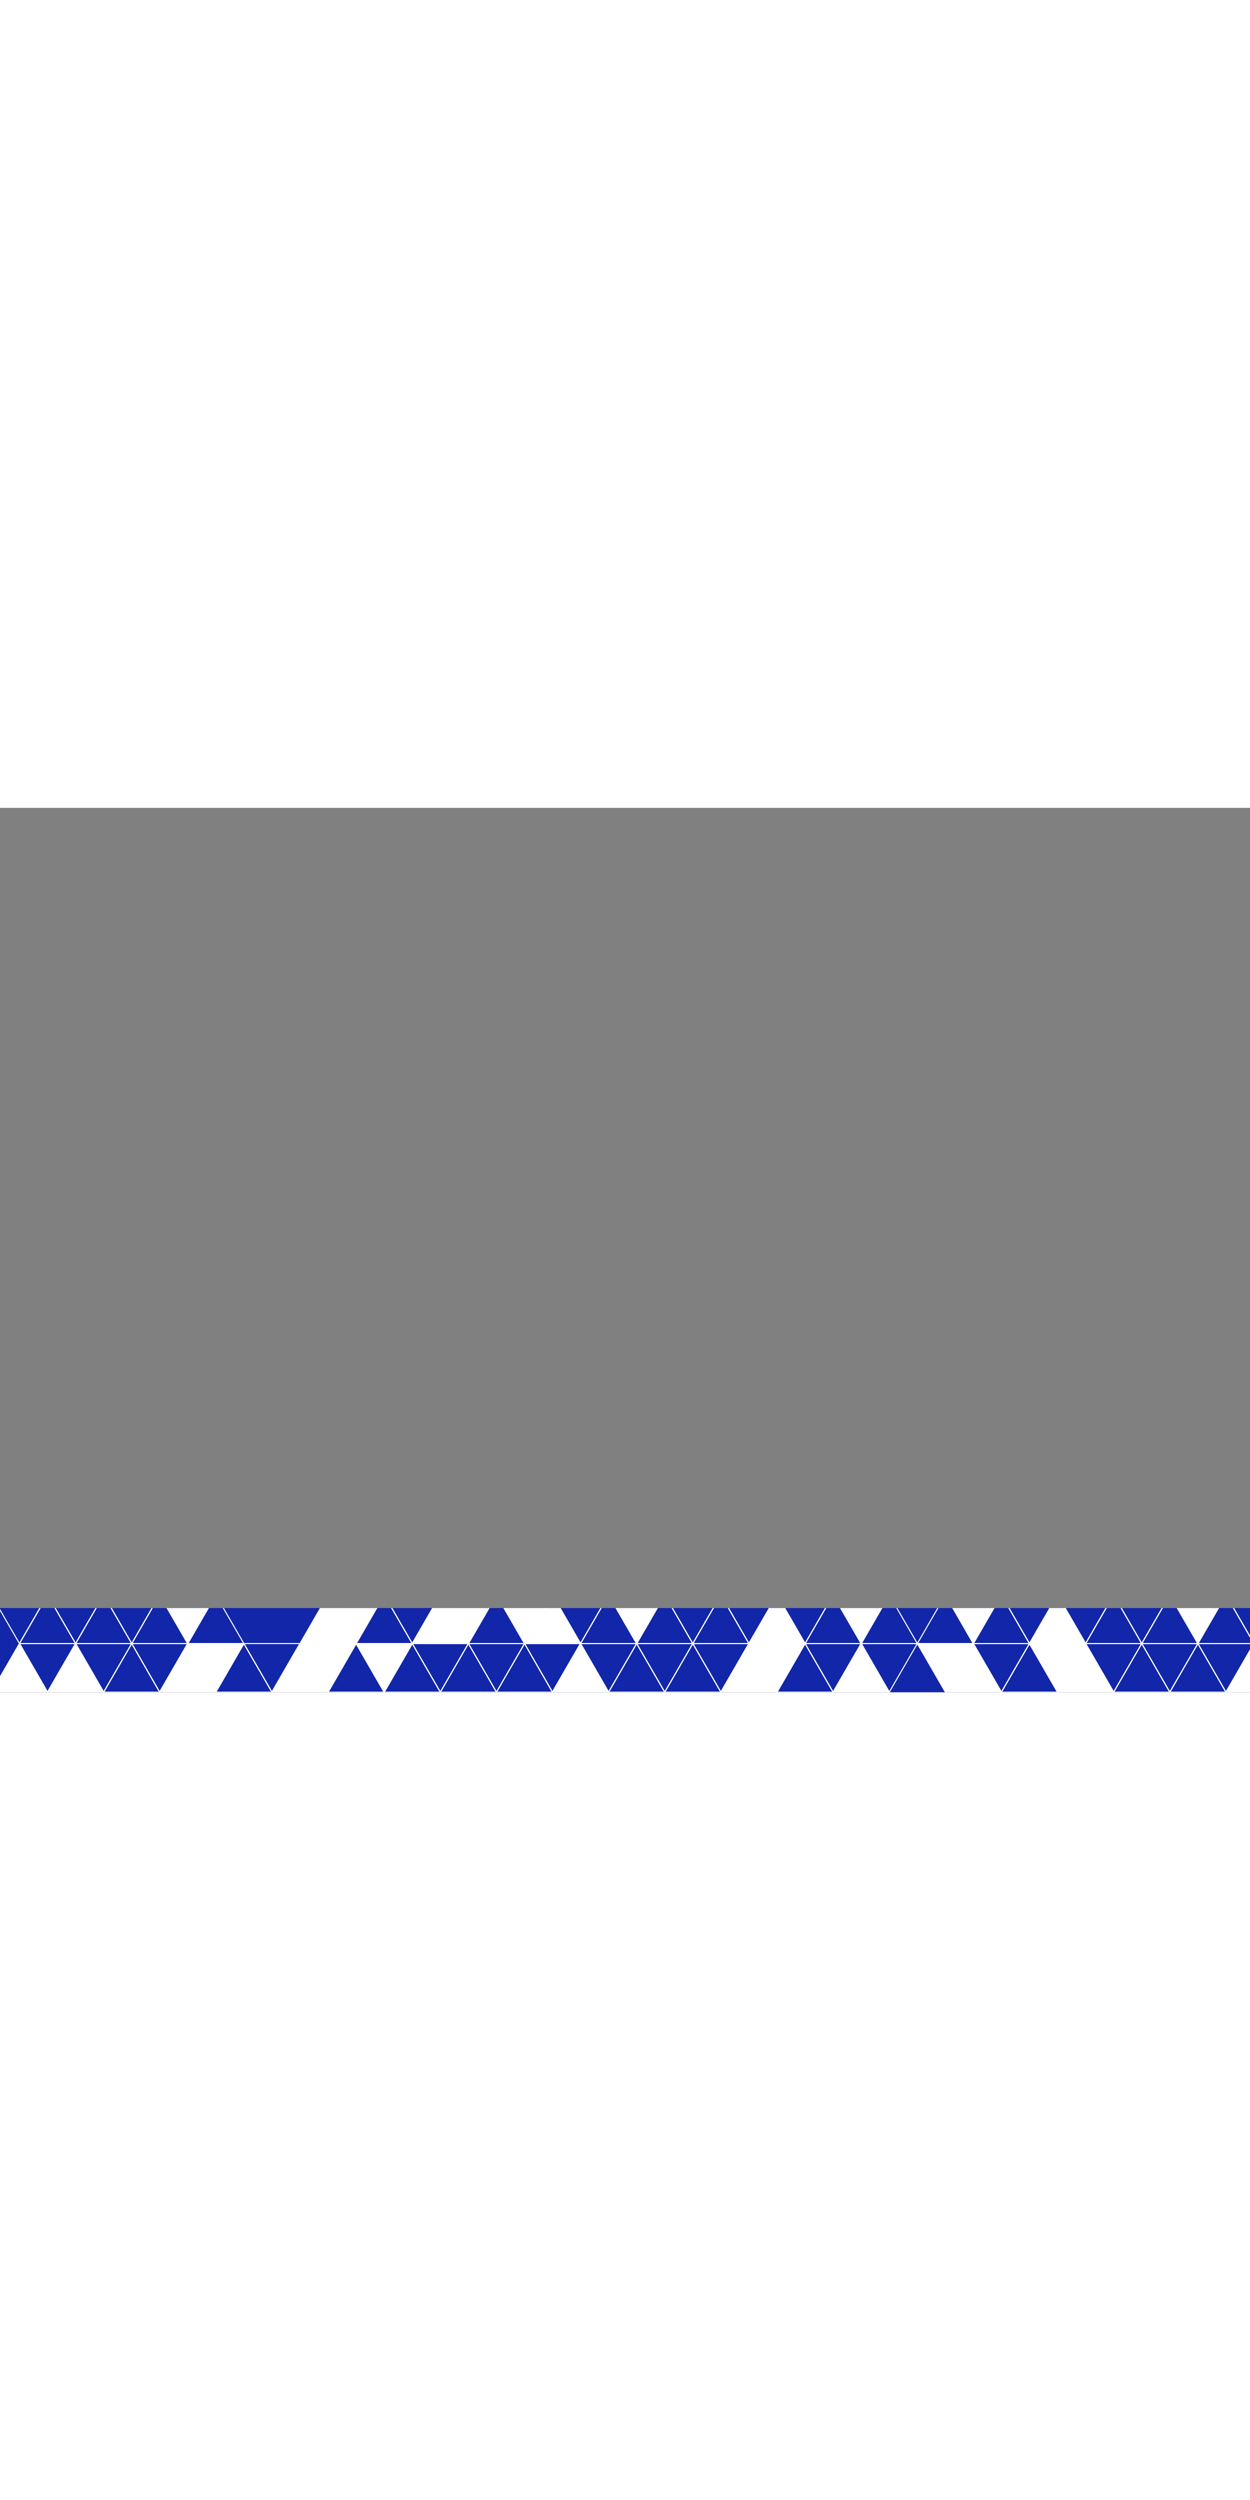 <?xml version="1.0" encoding="utf-8"?>
<!-- Generator: Adobe Illustrator 24.0.3, SVG Export Plug-In . SVG Version: 6.00 Build 0)  -->
<svg version="1.1" id="Layer_1" xmlns="http://www.w3.org/2000/svg" xmlns:xlink="http://www.w3.org/1999/xlink" x="0px" y="0px" width="11.69in" height="23.38in"
	 viewBox="0 0 841.7 595.4" style="enable-background:new 0 0 841.7 595.4;" xml:space="preserve">
<rect x="0" y="0" width="841.7" height="595.4" fill="#808080" stroke="none"/>
<style type="text/css">
	.st0{fill:#1226AA;}
	.st1{clip-path:url(#SVGID_2_);}
	.st2{fill:none;stroke:#FFFFFF;stroke-width:0.709;stroke-linejoin:bevel;stroke-miterlimit:9.998;}
	.st3{fill:#FFFFFF;}
</style>
<g id="Layer_1_1_">
	<g>
		<rect y="538.8" class="st0" width="841.7" height="56.7"/>
		<g>
			<g>
				<defs>
					<rect id="SVGID_1_" y="538.8" width="841.7" height="56.7"/>
				</defs>
				<clipPath id="SVGID_2_">
					<use xlink:href="#SVGID_1_"  style="overflow:visible;"/>
				</clipPath>
				<g class="st1">
					<g>
						<polygon class="st2" points="-5.8,464.5 32,464.5 13.1,497.3 						"/>
						<polygon class="st2" points="50.9,497.3 13.1,497.3 32,464.5 						"/>
						<polygon class="st2" points="32,464.5 69.8,464.5 50.9,497.3 						"/>
						<polygon class="st2" points="88.7,497.3 50.9,497.3 69.8,464.5 						"/>
						<polygon class="st2" points="69.8,464.5 107.5,464.5 88.7,497.3 						"/>
						<polygon class="st2" points="126.4,497.3 88.7,497.3 107.5,464.5 						"/>
						<polygon class="st2" points="107.5,464.5 145.3,464.5 126.4,497.3 						"/>
						<polygon class="st2" points="164.2,497.3 126.4,497.3 145.3,464.5 						"/>
						<polygon class="st2" points="145.3,464.5 183.1,464.5 164.2,497.3 						"/>
						<polygon class="st2" points="202,497.3 164.2,497.3 183.1,464.5 						"/>
						<polygon class="st2" points="183.1,464.5 220.9,464.5 202,497.3 						"/>
						<polygon class="st2" points="239.8,497.3 202,497.3 220.9,464.5 						"/>
						<polygon class="st2" points="220.9,464.5 258.7,464.5 239.8,497.3 						"/>
						<polygon class="st2" points="277.6,497.3 239.8,497.3 258.7,464.5 						"/>
						<polygon class="st2" points="258.7,464.5 296.5,464.5 277.6,497.3 						"/>
						<polygon class="st2" points="315.4,497.3 277.6,497.3 296.5,464.5 						"/>
						<polygon class="st2" points="-5.8,530 32,530 13.1,497.3 						"/>
						<polygon class="st2" points="50.9,497.3 13.1,497.3 32,530 						"/>
						<polygon class="st2" points="32,530 69.8,530 50.9,497.3 						"/>
						<polygon class="st2" points="88.7,497.3 50.9,497.3 69.8,530 						"/>
						<polygon class="st2" points="69.8,530 107.5,530 88.7,497.3 						"/>
						<polygon class="st2" points="126.4,497.3 88.7,497.3 107.5,530 						"/>
						<polygon class="st2" points="107.5,530 145.3,530 126.4,497.3 						"/>
						<polygon class="st2" points="164.2,497.3 126.4,497.3 145.3,530 						"/>
						<polygon class="st2" points="145.3,530 183.1,530 164.2,497.3 						"/>
						<polygon class="st2" points="202,497.3 164.2,497.3 183.1,530 						"/>
						<polygon class="st2" points="183.1,530 220.9,530 202,497.3 						"/>
						<polygon class="st2" points="239.8,497.3 202,497.3 220.9,530 						"/>
						<polygon class="st2" points="220.9,530 258.7,530 239.8,497.3 						"/>
						<polygon class="st2" points="277.6,497.3 239.8,497.3 258.7,530 						"/>
						<polygon class="st2" points="258.7,530 296.5,530 277.6,497.3 						"/>
						<polygon class="st2" points="315.4,497.3 277.6,497.3 296.5,530 						"/>
					</g>
					<g>
						<polygon class="st3" points="-5.8,464.5 32,464.5 13.1,497.3 						"/>
						<polygon class="st3" points="-5.8,530 32,530 13.1,497.3 						"/>
						<polygon class="st3" points="50.9,497.3 13.1,497.3 32,530 						"/>
						<polygon class="st3" points="32,530 69.8,530 50.9,497.3 						"/>
						<polygon class="st3" points="126.4,497.3 88.7,497.3 107.5,464.5 						"/>
						<polygon class="st3" points="107.5,464.5 145.3,464.5 126.4,497.3 						"/>
						<polygon class="st3" points="69.8,530 107.5,530 88.7,497.3 						"/>
						<polygon class="st3" points="126.4,497.3 88.7,497.3 107.5,530 						"/>
						<polygon class="st3" points="202,497.3 164.2,497.3 183.1,464.5 						"/>
						<polygon class="st3" points="183.1,464.5 220.9,464.5 202,497.3 						"/>
						<polygon class="st3" points="277.6,497.3 239.8,497.3 258.7,464.5 						"/>
						<polygon class="st3" points="183.1,530 220.9,530 202,497.3 						"/>
						<polygon class="st3" points="277.6,497.3 239.8,497.3 258.7,530 						"/>
					</g>
					<g>
						<polygon class="st2" points="-5.8,530 32,530 13.1,562.7 						"/>
						<polygon class="st2" points="50.9,562.7 13.1,562.7 32,530 						"/>
						<polygon class="st2" points="32,530 69.8,530 50.9,562.7 						"/>
						<polygon class="st2" points="88.7,562.7 50.9,562.7 69.8,530 						"/>
						<polygon class="st2" points="69.8,530 107.5,530 88.7,562.7 						"/>
						<polygon class="st2" points="126.4,562.7 88.7,562.7 107.5,530 						"/>
						<polygon class="st2" points="107.5,530 145.3,530 126.4,562.7 						"/>
						<polygon class="st2" points="164.2,562.7 126.4,562.7 145.3,530 						"/>
						<polygon class="st2" points="239.8,562.7 202,562.7 220.9,530 						"/>
						<polygon class="st2" points="220.9,530 258.7,530 239.8,562.7 						"/>
						<polygon class="st2" points="277.6,562.7 239.8,562.7 258.7,530 						"/>
						<polygon class="st2" points="258.7,530 296.5,530 277.6,562.7 						"/>
						<polygon class="st2" points="315.4,562.7 277.6,562.7 296.5,530 						"/>
						<polygon class="st2" points="-5.8,595.4 32,595.4 13.1,562.7 						"/>
						<polygon class="st2" points="50.9,562.7 13.1,562.7 32,595.4 						"/>
						<polygon class="st2" points="32,595.4 69.8,595.4 50.9,562.7 						"/>
						<polygon class="st2" points="88.7,562.7 50.9,562.7 69.8,595.4 						"/>
						<polygon class="st2" points="69.8,595.4 107.5,595.4 88.7,562.7 						"/>
						<polygon class="st2" points="126.4,562.7 88.7,562.7 107.5,595.4 						"/>
						<polygon class="st2" points="107.5,595.4 145.3,595.4 126.4,562.7 						"/>
						<polygon class="st2" points="164.2,562.7 126.4,562.7 145.3,595.4 						"/>
						<polygon class="st2" points="145.3,595.4 183.1,595.4 164.2,562.7 						"/>
						<polygon class="st2" points="202,562.7 164.2,562.7 183.1,595.4 						"/>
						<polygon class="st2" points="183.1,595.4 220.9,595.4 202,562.7 						"/>
						<polygon class="st2" points="239.8,562.7 202,562.7 220.9,595.4 						"/>
						<polygon class="st2" points="220.9,595.4 258.7,595.4 239.8,562.7 						"/>
						<polygon class="st2" points="277.6,562.7 239.8,562.7 258.7,595.4 						"/>
						<polygon class="st2" points="258.7,595.4 296.5,595.4 277.6,562.7 						"/>
						<polygon class="st2" points="315.4,562.7 277.6,562.7 296.5,595.4 						"/>
					</g>
					<g>
						<polygon class="st3" points="107.5,530 145.3,530 126.4,562.7 						"/>
						<polygon class="st3" points="239.8,562.7 202,562.7 220.9,530 						"/>
						<polygon class="st3" points="220.9,530 258.7,530 239.8,562.7 						"/>
						<polygon class="st3" points="315.4,562.7 277.6,562.7 296.5,530 						"/>
						<polygon class="st3" points="-5.8,595.4 32,595.4 13.1,562.7 						"/>
						<polygon class="st3" points="32,595.4 69.8,595.4 50.9,562.7 						"/>
						<polygon class="st3" points="107.5,595.4 145.3,595.4 126.4,562.7 						"/>
						<polygon class="st3" points="164.2,562.7 126.4,562.7 145.3,595.4 						"/>
						<polygon class="st3" points="183.1,595.4 220.9,595.4 202,562.7 						"/>
						<polygon class="st3" points="239.8,562.7 202,562.7 220.9,595.4 						"/>
						<polygon class="st3" points="277.6,562.7 239.8,562.7 258.7,595.4 						"/>
					</g>
					<g>
						<polygon class="st2" points="296.5,464.5 334.3,464.5 315.4,497.3 						"/>
						<polygon class="st2" points="353.2,497.3 315.4,497.3 334.3,464.5 						"/>
						<polygon class="st2" points="334.3,464.5 372,464.5 353.2,497.3 						"/>
						<polygon class="st2" points="390.9,497.3 353.2,497.3 372,464.5 						"/>
						<polygon class="st2" points="372,464.5 409.8,464.5 390.9,497.3 						"/>
						<polygon class="st2" points="428.7,497.3 390.9,497.3 409.8,464.5 						"/>
						<polygon class="st2" points="409.8,464.5 447.6,464.5 428.7,497.3 						"/>
						<polygon class="st2" points="466.5,497.3 428.7,497.3 447.6,464.5 						"/>
						<polygon class="st2" points="447.6,464.5 485.4,464.5 466.5,497.3 						"/>
						<polygon class="st2" points="504.3,497.3 466.5,497.3 485.4,464.5 						"/>
						<polygon class="st2" points="485.4,464.5 523.2,464.5 504.3,497.3 						"/>
						<polygon class="st2" points="542.1,497.3 504.3,497.3 523.2,464.5 						"/>
						<polygon class="st2" points="523.2,464.5 561,464.5 542.1,497.3 						"/>
						<polygon class="st2" points="579.9,497.3 542.1,497.3 561,464.5 						"/>
						<polygon class="st2" points="561,464.5 598.8,464.5 579.9,497.3 						"/>
						<polygon class="st2" points="617.7,497.3 579.9,497.3 598.8,464.5 						"/>
						<polygon class="st2" points="296.5,530 334.3,530 315.4,497.3 						"/>
						<polygon class="st2" points="353.2,497.3 315.4,497.3 334.3,530 						"/>
						<polygon class="st2" points="334.3,530 372,530 353.2,497.3 						"/>
						<polygon class="st2" points="390.9,497.3 353.2,497.3 372,530 						"/>
						<polygon class="st2" points="372,530 409.8,530 390.9,497.3 						"/>
						<polygon class="st2" points="428.7,497.3 390.9,497.3 409.8,530 						"/>
						<polygon class="st2" points="409.8,530 447.6,530 428.7,497.3 						"/>
						<polygon class="st2" points="466.5,497.3 428.7,497.3 447.6,530 						"/>
						<polygon class="st2" points="447.6,530 485.4,530 466.5,497.3 						"/>
						<polygon class="st2" points="504.3,497.3 466.5,497.3 485.4,530 						"/>
						<polygon class="st2" points="485.4,530 523.2,530 504.3,497.3 						"/>
						<polygon class="st2" points="542.1,497.3 504.3,497.3 523.2,530 						"/>
						<polygon class="st2" points="523.2,530 561,530 542.1,497.3 						"/>
						<polygon class="st2" points="579.9,497.3 542.1,497.3 561,530 						"/>
						<polygon class="st2" points="561,530 598.8,530 579.9,497.3 						"/>
						<polygon class="st2" points="617.7,497.3 579.9,497.3 598.8,530 						"/>
					</g>
					<g>
						<polygon class="st2" points="296.5,530 334.3,530 315.4,562.7 						"/>
						<polygon class="st2" points="353.2,562.7 315.4,562.7 334.3,530 						"/>
						<polygon class="st2" points="334.3,530 372,530 353.2,562.7 						"/>
						<polygon class="st2" points="390.9,562.7 353.2,562.7 372,530 						"/>
						<polygon class="st2" points="372,530 409.8,530 390.9,562.7 						"/>
						<polygon class="st2" points="428.7,562.7 390.9,562.7 409.8,530 						"/>
						<polygon class="st2" points="409.8,530 447.6,530 428.7,562.7 						"/>
						<polygon class="st2" points="466.5,562.7 428.7,562.7 447.6,530 						"/>
						<polygon class="st2" points="447.6,530 485.4,530 466.5,562.7 						"/>
						<polygon class="st2" points="504.3,562.7 466.5,562.7 485.4,530 						"/>
						<polygon class="st2" points="485.4,530 523.2,530 504.3,562.7 						"/>
						<polygon class="st2" points="542.1,562.7 504.3,562.7 523.2,530 						"/>
						<polygon class="st2" points="523.2,530 561,530 542.1,562.7 						"/>
						<polygon class="st2" points="579.9,562.7 542.1,562.7 561,530 						"/>
						<polygon class="st2" points="561,530 598.8,530 579.9,562.7 						"/>
						<polygon class="st2" points="617.7,562.7 579.9,562.7 598.8,530 						"/>
						<polygon class="st2" points="296.5,595.4 334.3,595.4 315.4,562.7 						"/>
						<polygon class="st2" points="353.2,562.7 315.4,562.7 334.3,595.4 						"/>
						<polygon class="st2" points="334.3,595.4 372,595.4 353.2,562.7 						"/>
						<polygon class="st2" points="390.9,562.7 353.2,562.7 372,595.4 						"/>
						<polygon class="st2" points="372,595.4 409.8,595.4 390.9,562.7 						"/>
						<polygon class="st2" points="428.7,562.7 390.9,562.7 409.8,595.4 						"/>
						<polygon class="st2" points="409.8,595.4 447.6,595.4 428.7,562.7 						"/>
						<polygon class="st2" points="466.5,562.7 428.7,562.7 447.6,595.4 						"/>
						<polygon class="st2" points="447.6,595.4 485.4,595.4 466.5,562.7 						"/>
						<polygon class="st2" points="504.3,562.7 466.5,562.7 485.4,595.4 						"/>
						<polygon class="st2" points="485.4,595.4 523.2,595.4 504.3,562.7 						"/>
						<polygon class="st2" points="542.1,562.7 504.3,562.7 523.2,595.4 						"/>
						<polygon class="st2" points="523.2,595.4 561,595.4 542.1,562.7 						"/>
						<polygon class="st2" points="579.9,562.7 542.1,562.7 561,595.4 						"/>
						<polygon class="st2" points="561,595.4 598.8,595.4 579.9,562.7 						"/>
						<polygon class="st2" points="617.7,562.7 579.9,562.7 598.8,595.4 						"/>
					</g>
					<g>
						<polygon class="st3" points="296.5,464.5 334.3,464.5 315.4,497.3 						"/>
						<polygon class="st3" points="390.9,497.3 353.2,497.3 372,464.5 						"/>
						<polygon class="st3" points="428.7,497.3 390.9,497.3 409.8,464.5 						"/>
						<polygon class="st3" points="409.8,464.5 447.6,464.5 428.7,497.3 						"/>
						<polygon class="st3" points="579.9,497.3 542.1,497.3 561,464.5 						"/>
						<polygon class="st3" points="296.5,530 334.3,530 315.4,497.3 						"/>
						<polygon class="st3" points="353.2,497.3 315.4,497.3 334.3,530 						"/>
						<polygon class="st3" points="372,530 409.8,530 390.9,497.3 						"/>
						<polygon class="st3" points="428.7,497.3 390.9,497.3 409.8,530 						"/>
						<polygon class="st3" points="504.3,497.3 466.5,497.3 485.4,530 						"/>
						<polygon class="st3" points="523.2,530 561,530 542.1,497.3 						"/>
						<polygon class="st3" points="579.9,497.3 542.1,497.3 561,530 						"/>
						<polygon class="st3" points="485.4,530 523.2,530 504.3,497.3 						"/>
					</g>
					<g>
						<polygon class="st3" points="296.5,530 334.3,530 315.4,562.7 						"/>
						<polygon class="st3" points="334.3,530 372,530 353.2,562.7 						"/>
						<polygon class="st3" points="390.9,562.7 353.2,562.7 372,530 						"/>
						<polygon class="st3" points="409.8,530 447.6,530 428.7,562.7 						"/>
						<polygon class="st3" points="542.1,562.7 504.3,562.7 523.2,530 						"/>
						<polygon class="st3" points="561,530 598.8,530 579.9,562.7 						"/>
						<polygon class="st3" points="372,595.4 409.8,595.4 390.9,562.7 						"/>
						<polygon class="st3" points="485.4,595.4 523.2,595.4 504.3,562.7 						"/>
						<polygon class="st3" points="542.1,562.7 504.3,562.7 523.2,595.4 						"/>
						<polygon class="st3" points="561,595.4 598.8,595.4 579.9,562.7 						"/>
					</g>
				</g>
				<g class="st1">
					<g>
						<polygon class="st2" points="1222.2,497.3 1203.3,464.5 1241.1,464.5 						"/>
						<polygon class="st2" points="1203.3,464.5 1222.2,497.3 1184.4,497.3 						"/>
						<polygon class="st2" points="1184.4,497.3 1165.6,464.5 1203.3,464.5 						"/>
						<polygon class="st2" points="1165.6,464.5 1184.4,497.3 1146.7,497.3 						"/>
						<polygon class="st2" points="1146.7,497.3 1127.8,464.5 1165.6,464.5 						"/>
						<polygon class="st2" points="1127.8,464.5 1146.7,497.3 1108.9,497.3 						"/>
						<polygon class="st2" points="1108.9,497.3 1090,464.5 1127.8,464.5 						"/>
						<polygon class="st2" points="1090,464.5 1108.9,497.3 1071.1,497.3 						"/>
						<polygon class="st2" points="1071.1,497.3 1052.2,464.5 1090,464.5 						"/>
						<polygon class="st2" points="1052.2,464.5 1071.1,497.3 1033.3,497.3 						"/>
						<polygon class="st2" points="1033.3,497.3 1014.4,464.5 1052.2,464.5 						"/>
						<polygon class="st2" points="1014.4,464.5 1033.3,497.3 995.5,497.3 						"/>
						<polygon class="st2" points="995.5,497.3 976.6,464.5 1014.4,464.5 						"/>
						<polygon class="st2" points="976.6,464.5 995.5,497.3 957.7,497.3 						"/>
						<polygon class="st2" points="957.7,497.3 938.8,464.5 976.6,464.5 						"/>
						<polygon class="st2" points="938.8,464.5 957.7,497.3 919.9,497.3 						"/>
						<polygon class="st2" points="1222.2,497.3 1203.3,530 1241.1,530 						"/>
						<polygon class="st2" points="1203.3,530 1222.2,497.3 1184.4,497.3 						"/>
						<polygon class="st2" points="1184.4,497.3 1165.6,530 1203.3,530 						"/>
						<polygon class="st2" points="1165.6,530 1184.4,497.3 1146.7,497.3 						"/>
						<polygon class="st2" points="1146.7,497.3 1127.8,530 1165.6,530 						"/>
						<polygon class="st2" points="1127.8,530 1146.7,497.3 1108.9,497.3 						"/>
						<polygon class="st2" points="1108.9,497.3 1090,530 1127.8,530 						"/>
						<polygon class="st2" points="1090,530 1108.9,497.3 1071.1,497.3 						"/>
						<polygon class="st2" points="1071.1,497.3 1052.2,530 1090,530 						"/>
						<polygon class="st2" points="1052.2,530 1071.1,497.3 1033.3,497.3 						"/>
						<polygon class="st2" points="1033.3,497.3 1014.4,530 1052.2,530 						"/>
						<polygon class="st2" points="1014.4,530 1033.3,497.3 995.5,497.3 						"/>
						<polygon class="st2" points="995.5,497.3 976.6,530 1014.4,530 						"/>
						<polygon class="st2" points="976.6,530 995.5,497.3 957.7,497.3 						"/>
						<polygon class="st2" points="957.7,497.3 938.8,530 976.6,530 						"/>
						<polygon class="st2" points="938.8,530 957.7,497.3 919.9,497.3 						"/>
					</g>
					<g>
						<polygon class="st3" points="1222.2,497.3 1203.3,464.5 1241.1,464.5 						"/>
						<polygon class="st3" points="1222.2,497.3 1203.3,530 1241.1,530 						"/>
						<polygon class="st3" points="1203.3,530 1222.2,497.3 1184.4,497.3 						"/>
						<polygon class="st3" points="1184.4,497.3 1165.6,530 1203.3,530 						"/>
						<polygon class="st3" points="1127.8,464.5 1146.7,497.3 1108.9,497.3 						"/>
						<polygon class="st3" points="1108.9,497.3 1090,464.5 1127.8,464.5 						"/>
						<polygon class="st3" points="1146.7,497.3 1127.8,530 1165.6,530 						"/>
						<polygon class="st3" points="1127.8,530 1146.7,497.3 1108.9,497.3 						"/>
						<polygon class="st3" points="1052.2,464.5 1071.1,497.3 1033.3,497.3 						"/>
						<polygon class="st3" points="1033.3,497.3 1014.4,464.5 1052.2,464.5 						"/>
						<polygon class="st3" points="976.6,464.5 995.5,497.3 957.7,497.3 						"/>
						<polygon class="st3" points="1033.3,497.3 1014.4,530 1052.2,530 						"/>
						<polygon class="st3" points="976.6,530 995.5,497.3 957.7,497.3 						"/>
					</g>
					<g>
						<polygon class="st2" points="1222.2,562.7 1203.3,530 1241.1,530 						"/>
						<polygon class="st2" points="1203.3,530 1222.2,562.7 1184.4,562.7 						"/>
						<polygon class="st2" points="1184.4,562.7 1165.6,530 1203.3,530 						"/>
						<polygon class="st2" points="1165.6,530 1184.4,562.7 1146.7,562.7 						"/>
						<polygon class="st2" points="1146.7,562.7 1127.8,530 1165.6,530 						"/>
						<polygon class="st2" points="1127.8,530 1146.7,562.7 1108.9,562.7 						"/>
						<polygon class="st2" points="1108.9,562.7 1090,530 1127.8,530 						"/>
						<polygon class="st2" points="1090,530 1108.9,562.7 1071.1,562.7 						"/>
						<polygon class="st2" points="1014.4,530 1033.3,562.7 995.5,562.7 						"/>
						<polygon class="st2" points="995.5,562.7 976.6,530 1014.4,530 						"/>
						<polygon class="st2" points="976.6,530 995.5,562.7 957.7,562.7 						"/>
						<polygon class="st2" points="957.7,562.7 938.8,530 976.6,530 						"/>
						<polygon class="st2" points="938.8,530 957.7,562.7 919.9,562.7 						"/>
						<polygon class="st2" points="1222.2,562.7 1203.3,595.4 1241.1,595.4 						"/>
						<polygon class="st2" points="1203.3,595.4 1222.2,562.7 1184.4,562.7 						"/>
						<polygon class="st2" points="1184.4,562.7 1165.6,595.4 1203.3,595.4 						"/>
						<polygon class="st2" points="1165.6,595.4 1184.4,562.7 1146.7,562.7 						"/>
						<polygon class="st2" points="1146.7,562.7 1127.8,595.4 1165.6,595.4 						"/>
						<polygon class="st2" points="1127.8,595.4 1146.7,562.7 1108.9,562.7 						"/>
						<polygon class="st2" points="1108.9,562.7 1090,595.4 1127.8,595.4 						"/>
						<polygon class="st2" points="1090,595.4 1108.9,562.7 1071.1,562.7 						"/>
						<polygon class="st2" points="1071.1,562.7 1052.2,595.4 1090,595.4 						"/>
						<polygon class="st2" points="1052.2,595.4 1071.1,562.7 1033.3,562.7 						"/>
						<polygon class="st2" points="1033.3,562.7 1014.4,595.4 1052.2,595.4 						"/>
						<polygon class="st2" points="1014.4,595.4 1033.3,562.7 995.5,562.7 						"/>
						<polygon class="st2" points="995.5,562.7 976.6,595.4 1014.4,595.4 						"/>
						<polygon class="st2" points="976.6,595.4 995.5,562.7 957.7,562.7 						"/>
						<polygon class="st2" points="957.7,562.7 938.8,595.4 976.6,595.4 						"/>
						<polygon class="st2" points="938.8,595.4 957.7,562.7 919.9,562.7 						"/>
					</g>
					<g>
						<polygon class="st3" points="1108.9,562.7 1090,530 1127.8,530 						"/>
						<polygon class="st3" points="1014.4,530 1033.3,562.7 995.5,562.7 						"/>
						<polygon class="st3" points="995.5,562.7 976.6,530 1014.4,530 						"/>
						<polygon class="st3" points="938.8,530 957.7,562.7 919.9,562.7 						"/>
						<polygon class="st3" points="1222.2,562.7 1203.3,595.4 1241.1,595.4 						"/>
						<polygon class="st3" points="1184.4,562.7 1165.6,595.4 1203.3,595.4 						"/>
						<polygon class="st3" points="1108.9,562.7 1090,595.4 1127.8,595.4 						"/>
						<polygon class="st3" points="1090,595.4 1108.9,562.7 1071.1,562.7 						"/>
						<polygon class="st3" points="1033.3,562.7 1014.4,595.4 1052.2,595.4 						"/>
						<polygon class="st3" points="976.6,595.4 995.5,562.7 957.7,562.7 						"/>
					</g>
					<g>
						<polygon class="st2" points="919.9,497.3 901.1,464.5 938.8,464.5 						"/>
						<polygon class="st2" points="901.1,464.5 919.9,497.3 882.2,497.3 						"/>
						<polygon class="st2" points="882.2,497.3 863.3,464.5 901.1,464.5 						"/>
						<polygon class="st2" points="863.3,464.5 882.2,497.3 844.4,497.3 						"/>
						<polygon class="st2" points="844.4,497.3 825.5,464.5 863.3,464.5 						"/>
						<polygon class="st2" points="825.5,464.5 844.4,497.3 806.6,497.3 						"/>
						<polygon class="st2" points="806.6,497.3 787.7,464.5 825.5,464.5 						"/>
						<polygon class="st2" points="787.7,464.5 806.6,497.3 768.8,497.3 						"/>
						<polygon class="st2" points="768.8,497.3 749.9,464.5 787.7,464.5 						"/>
						<polygon class="st2" points="749.9,464.5 768.8,497.3 731,497.3 						"/>
						<polygon class="st2" points="731,497.3 712.1,464.5 749.9,464.5 						"/>
						<polygon class="st2" points="712.1,464.5 731,497.3 693.2,497.3 						"/>
						<polygon class="st2" points="693.2,497.3 674.3,464.5 712.1,464.5 						"/>
						<polygon class="st2" points="674.3,464.5 693.2,497.3 655.4,497.3 						"/>
						<polygon class="st2" points="655.4,497.3 636.6,464.5 674.3,464.5 						"/>
						<polygon class="st2" points="636.6,464.5 655.4,497.3 617.7,497.3 						"/>
						<polygon class="st2" points="919.9,497.3 901.1,530 938.8,530 						"/>
						<polygon class="st2" points="901.1,530 919.9,497.3 882.2,497.3 						"/>
						<polygon class="st2" points="882.2,497.3 863.3,530 901.1,530 						"/>
						<polygon class="st2" points="863.3,530 882.2,497.3 844.4,497.3 						"/>
						<polygon class="st2" points="844.4,497.3 825.5,530 863.3,530 						"/>
						<polygon class="st2" points="825.5,530 844.4,497.3 806.6,497.3 						"/>
						<polygon class="st2" points="806.6,497.3 787.7,530 825.5,530 						"/>
						<polygon class="st2" points="787.7,530 806.6,497.3 768.8,497.3 						"/>
						<polygon class="st2" points="768.8,497.3 749.9,530 787.7,530 						"/>
						<polygon class="st2" points="749.9,530 768.8,497.3 731,497.3 						"/>
						<polygon class="st2" points="731,497.3 712.1,530 749.9,530 						"/>
						<polygon class="st2" points="712.1,530 731,497.3 693.2,497.3 						"/>
						<polygon class="st2" points="693.2,497.3 674.3,530 712.1,530 						"/>
						<polygon class="st2" points="674.3,530 693.2,497.3 655.4,497.3 						"/>
						<polygon class="st2" points="655.4,497.3 636.6,530 674.3,530 						"/>
						<polygon class="st2" points="636.6,530 655.4,497.3 617.7,497.3 						"/>
					</g>
					<g>
						<polygon class="st2" points="919.9,562.7 901.1,530 938.8,530 						"/>
						<polygon class="st2" points="901.1,530 919.9,562.7 882.2,562.7 						"/>
						<polygon class="st2" points="882.2,562.7 863.3,530 901.1,530 						"/>
						<polygon class="st2" points="863.3,530 882.2,562.7 844.4,562.7 						"/>
						<polygon class="st2" points="844.4,562.7 825.5,530 863.3,530 						"/>
						<polygon class="st2" points="825.5,530 844.4,562.7 806.6,562.7 						"/>
						<polygon class="st2" points="806.6,562.7 787.7,530 825.5,530 						"/>
						<polygon class="st2" points="787.7,530 806.6,562.7 768.8,562.7 						"/>
						<polygon class="st2" points="768.8,562.7 749.9,530 787.7,530 						"/>
						<polygon class="st2" points="749.9,530 768.8,562.7 731,562.7 						"/>
						<polygon class="st2" points="731,562.7 712.1,530 749.9,530 						"/>
						<polygon class="st2" points="712.1,530 731,562.7 693.2,562.7 						"/>
						<polygon class="st2" points="693.2,562.7 674.3,530 712.1,530 						"/>
						<polygon class="st2" points="674.3,530 693.2,562.7 655.4,562.7 						"/>
						<polygon class="st2" points="655.4,562.7 636.6,530 674.3,530 						"/>
						<polygon class="st2" points="636.6,530 655.4,562.7 617.7,562.7 						"/>
						<polygon class="st2" points="919.9,562.7 901.1,595.4 938.8,595.4 						"/>
						<polygon class="st2" points="901.1,595.4 919.9,562.7 882.2,562.7 						"/>
						<polygon class="st2" points="882.2,562.7 863.3,595.4 901.1,595.4 						"/>
						<polygon class="st2" points="863.3,595.4 882.2,562.7 844.4,562.7 						"/>
						<polygon class="st2" points="844.4,562.7 825.5,595.4 863.3,595.4 						"/>
						<polygon class="st2" points="825.5,595.4 844.4,562.7 806.6,562.7 						"/>
						<polygon class="st2" points="806.6,562.7 787.7,595.4 825.5,595.4 						"/>
						<polygon class="st2" points="787.7,595.4 806.6,562.7 768.8,562.7 						"/>
						<polygon class="st2" points="768.8,562.7 749.9,595.4 787.7,595.4 						"/>
						<polygon class="st2" points="749.9,595.4 768.8,562.7 731,562.7 						"/>
						<polygon class="st2" points="731,562.7 712.1,595.4 749.9,595.4 						"/>
						<polygon class="st2" points="712.1,595.4 731,562.7 693.2,562.7 						"/>
						<polygon class="st2" points="693.2,562.7 674.3,595.4 712.1,595.4 						"/>
						<polygon class="st2" points="674.3,595.4 693.2,562.7 655.4,562.7 						"/>
						<polygon class="st2" points="655.4,562.7 636.6,595.4 674.3,595.4 						"/>
						<polygon class="st2" points="636.6,595.4 655.4,562.7 617.7,562.7 						"/>
					</g>
					<g>
						<polygon class="st3" points="919.9,497.3 901.1,464.5 938.8,464.5 						"/>
						<polygon class="st3" points="863.3,464.5 882.2,497.3 844.4,497.3 						"/>
						<polygon class="st3" points="825.5,464.5 844.4,497.3 806.6,497.3 						"/>
						<polygon class="st3" points="806.6,497.3 787.7,464.5 825.5,464.5 						"/>
						<polygon class="st3" points="674.3,464.5 693.2,497.3 655.4,497.3 						"/>
						<polygon class="st3" points="919.9,497.3 901.1,530 938.8,530 						"/>
						<polygon class="st3" points="901.1,530 919.9,497.3 882.2,497.3 						"/>
						<polygon class="st3" points="844.4,497.3 825.5,530 863.3,530 						"/>
						<polygon class="st3" points="825.5,530 844.4,497.3 806.6,497.3 						"/>
						<polygon class="st3" points="749.9,530 768.8,497.3 731,497.3 						"/>
						<polygon class="st3" points="693.2,497.3 674.3,530 712.1,530 						"/>
						<polygon class="st3" points="674.3,530 693.2,497.3 655.4,497.3 						"/>
						<polygon class="st3" points="731,497.3 712.1,530 749.9,530 						"/>
					</g>
					<g>
						<polygon class="st3" points="919.9,562.7 901.1,530 938.8,530 						"/>
						<polygon class="st3" points="882.2,562.7 863.3,530 901.1,530 						"/>
						<polygon class="st3" points="863.3,530 882.2,562.7 844.4,562.7 						"/>
						<polygon class="st3" points="806.6,562.7 787.7,530 825.5,530 						"/>
						<polygon class="st3" points="712.1,530 731,562.7 693.2,562.7 						"/>
						<polygon class="st3" points="655.4,562.7 636.6,530 674.3,530 						"/>
						<polygon class="st3" points="844.4,562.7 825.5,595.4 863.3,595.4 						"/>
						<polygon class="st3" points="731,562.7 712.1,595.4 749.9,595.4 						"/>
						<polygon class="st3" points="712.1,595.4 731,562.7 693.2,562.7 						"/>
						<polygon class="st3" points="655.4,562.7 636.6,595.4 674.3,595.4 						"/>
						<polygon class="st3" points="636.6,595.4 655.4,562.7 617.7,562.7 						"/>
					</g>
				</g>
			</g>
		</g>
	</g>
</g>
</svg>
